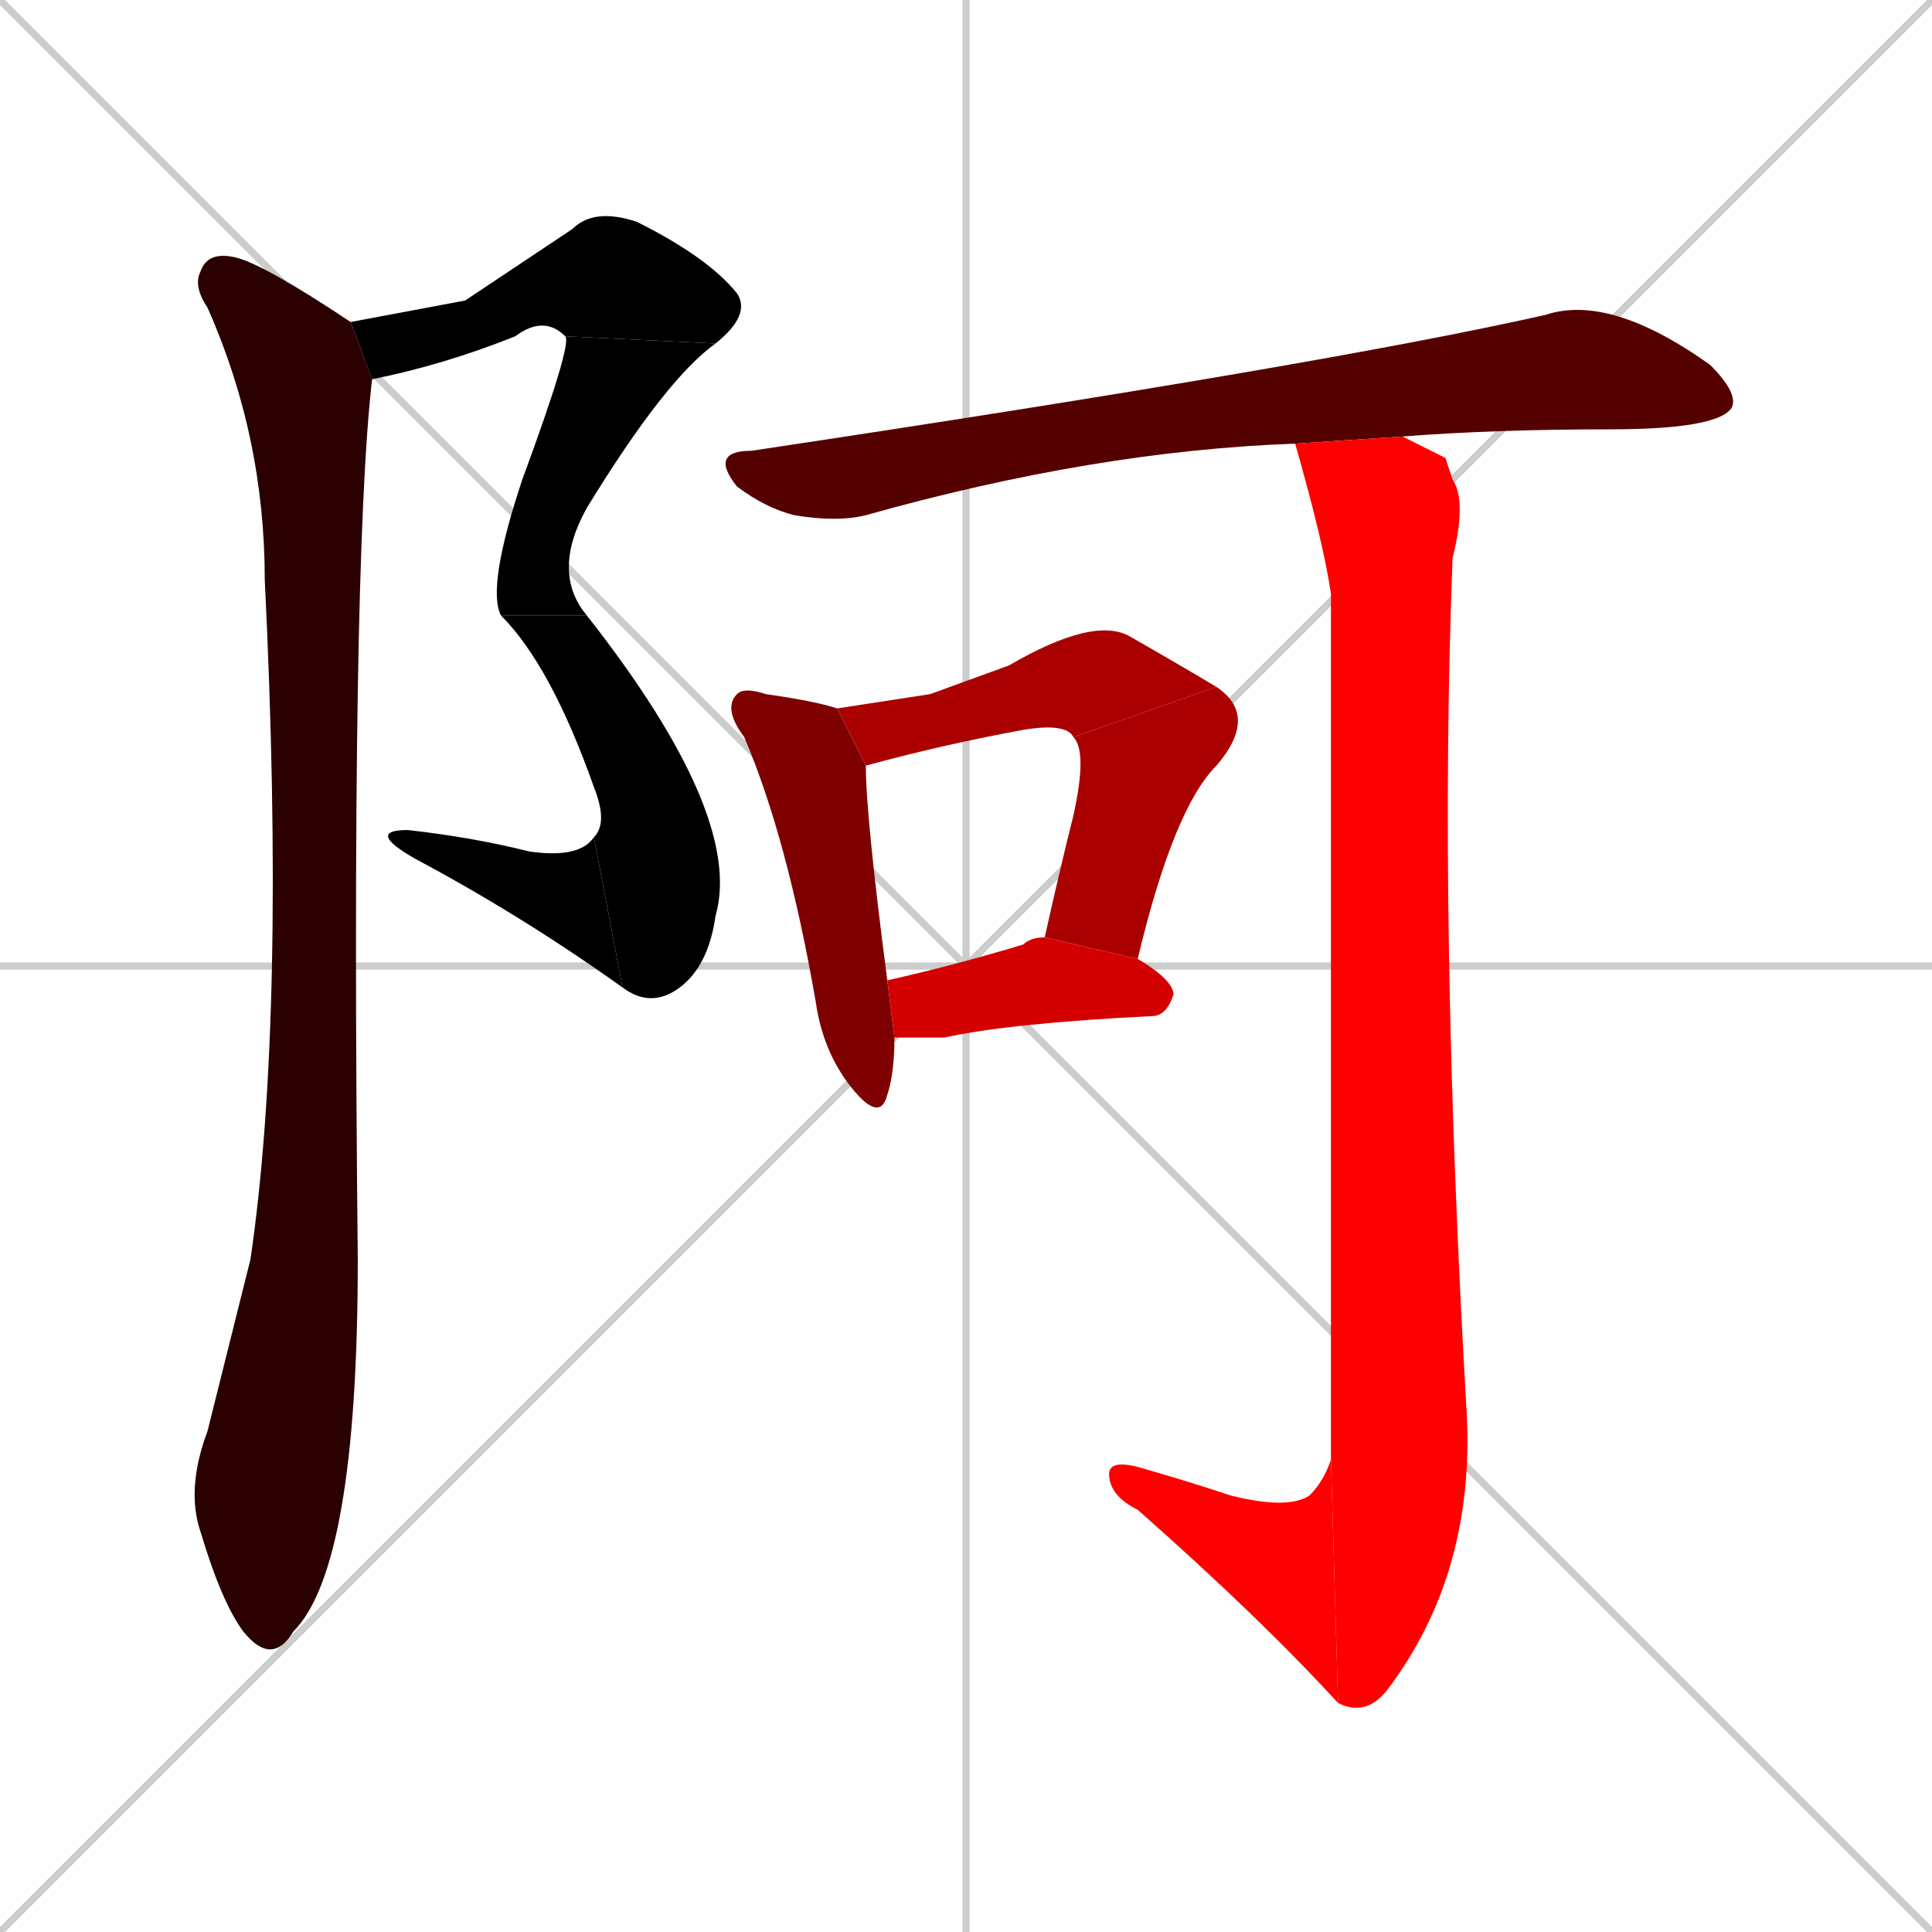 <svg xmlns="http://www.w3.org/2000/svg" xmlns:xlink="http://www.w3.org/1999/xlink" width="270" height="270"><path d="M 0 0 L 270 270 M 270 0 L 0 270 M 135 0 L 135 270 M 0 135 L 270 135" stroke="#CCCCCC" /><path d="M 65 42 L 80 32 Q 83 29 89 31 Q 99 36 103 41 Q 105 44 100 48 L 79 47 Q 76 44 72 47 Q 62 51 52 53 L 49 45" fill="#000000" /><path d="M 100 48 Q 93 53 82 71 Q 77 80 82 86 L 70 86 Q 68 82 73 67 Q 80 48 79 47" fill="#000000" /><path d="M 82 86 Q 104 114 100 128 Q 99 135 95 138 Q 91 141 87 138 L 83 117 Q 85 115 83 110 Q 77 93 70 86" fill="#000000" /><path d="M 87 138 Q 73 128 58 120 Q 51 116 57 116 Q 66 117 74 119 Q 81 120 83 117" fill="#000000" /><path d="M 52 53 Q 49 79 50 176 Q 50 219 41 228 Q 38 233 34 228 Q 31 224 28 214 Q 26 208 29 200 Q 32 188 35 176 Q 40 142 37 81 Q 37 61 29 43 Q 27 40 28 38 Q 29 35 33 36 Q 37 37 49 45" fill="#2a0000" /><path d="M 181 62 Q 153 63 121 72 Q 117 73 111 72 Q 107 71 103 68 Q 99 63 105 63 Q 185 51 216 44 Q 225 41 239 51 Q 243 55 242 57 Q 240 60 225 60 Q 209 60 196 61" fill="#550000" /><path d="M 121 107 Q 121 114 124 137 L 125 145 Q 125 150 124 153 Q 123 157 119 152 Q 115 147 114 140 Q 110 117 104 103 Q 101 99 103 97 Q 104 96 107 97 Q 114 98 117 99" fill="#7f0000" /><path d="M 130 97 L 141 93 Q 153 86 158 89 Q 165 93 170 96 L 150 103 Q 149 101 143 102 Q 132 104 121 107 L 117 99" fill="#aa0000" /><path d="M 170 96 Q 176 100 170 107 Q 164 113 159 134 L 146 131 Q 148 122 150 114 Q 152 105 150 103" fill="#aa0000" /><path d="M 124 137 Q 133 135 143 132 Q 144 131 146 131 L 159 134 Q 164 137 164 139 Q 163 142 161 142 Q 141 143 132 145 Q 128 145 125 145" fill="#d40000" /><path d="M 202 64 L 203 67 Q 205 70 203 78 Q 201 129 205 198 Q 206 220 194 236 Q 191 240 187 238 L 186 204 Q 186 200 186 83 Q 185 76 181 62 L 196 61" fill="#ff0000" /><path d="M 187 238 Q 176 226 159 211 Q 155 209 155 206 Q 155 204 159 205 Q 166 207 172 209 Q 180 211 183 209 Q 185 207 186 204" fill="#ff0000" /></svg>